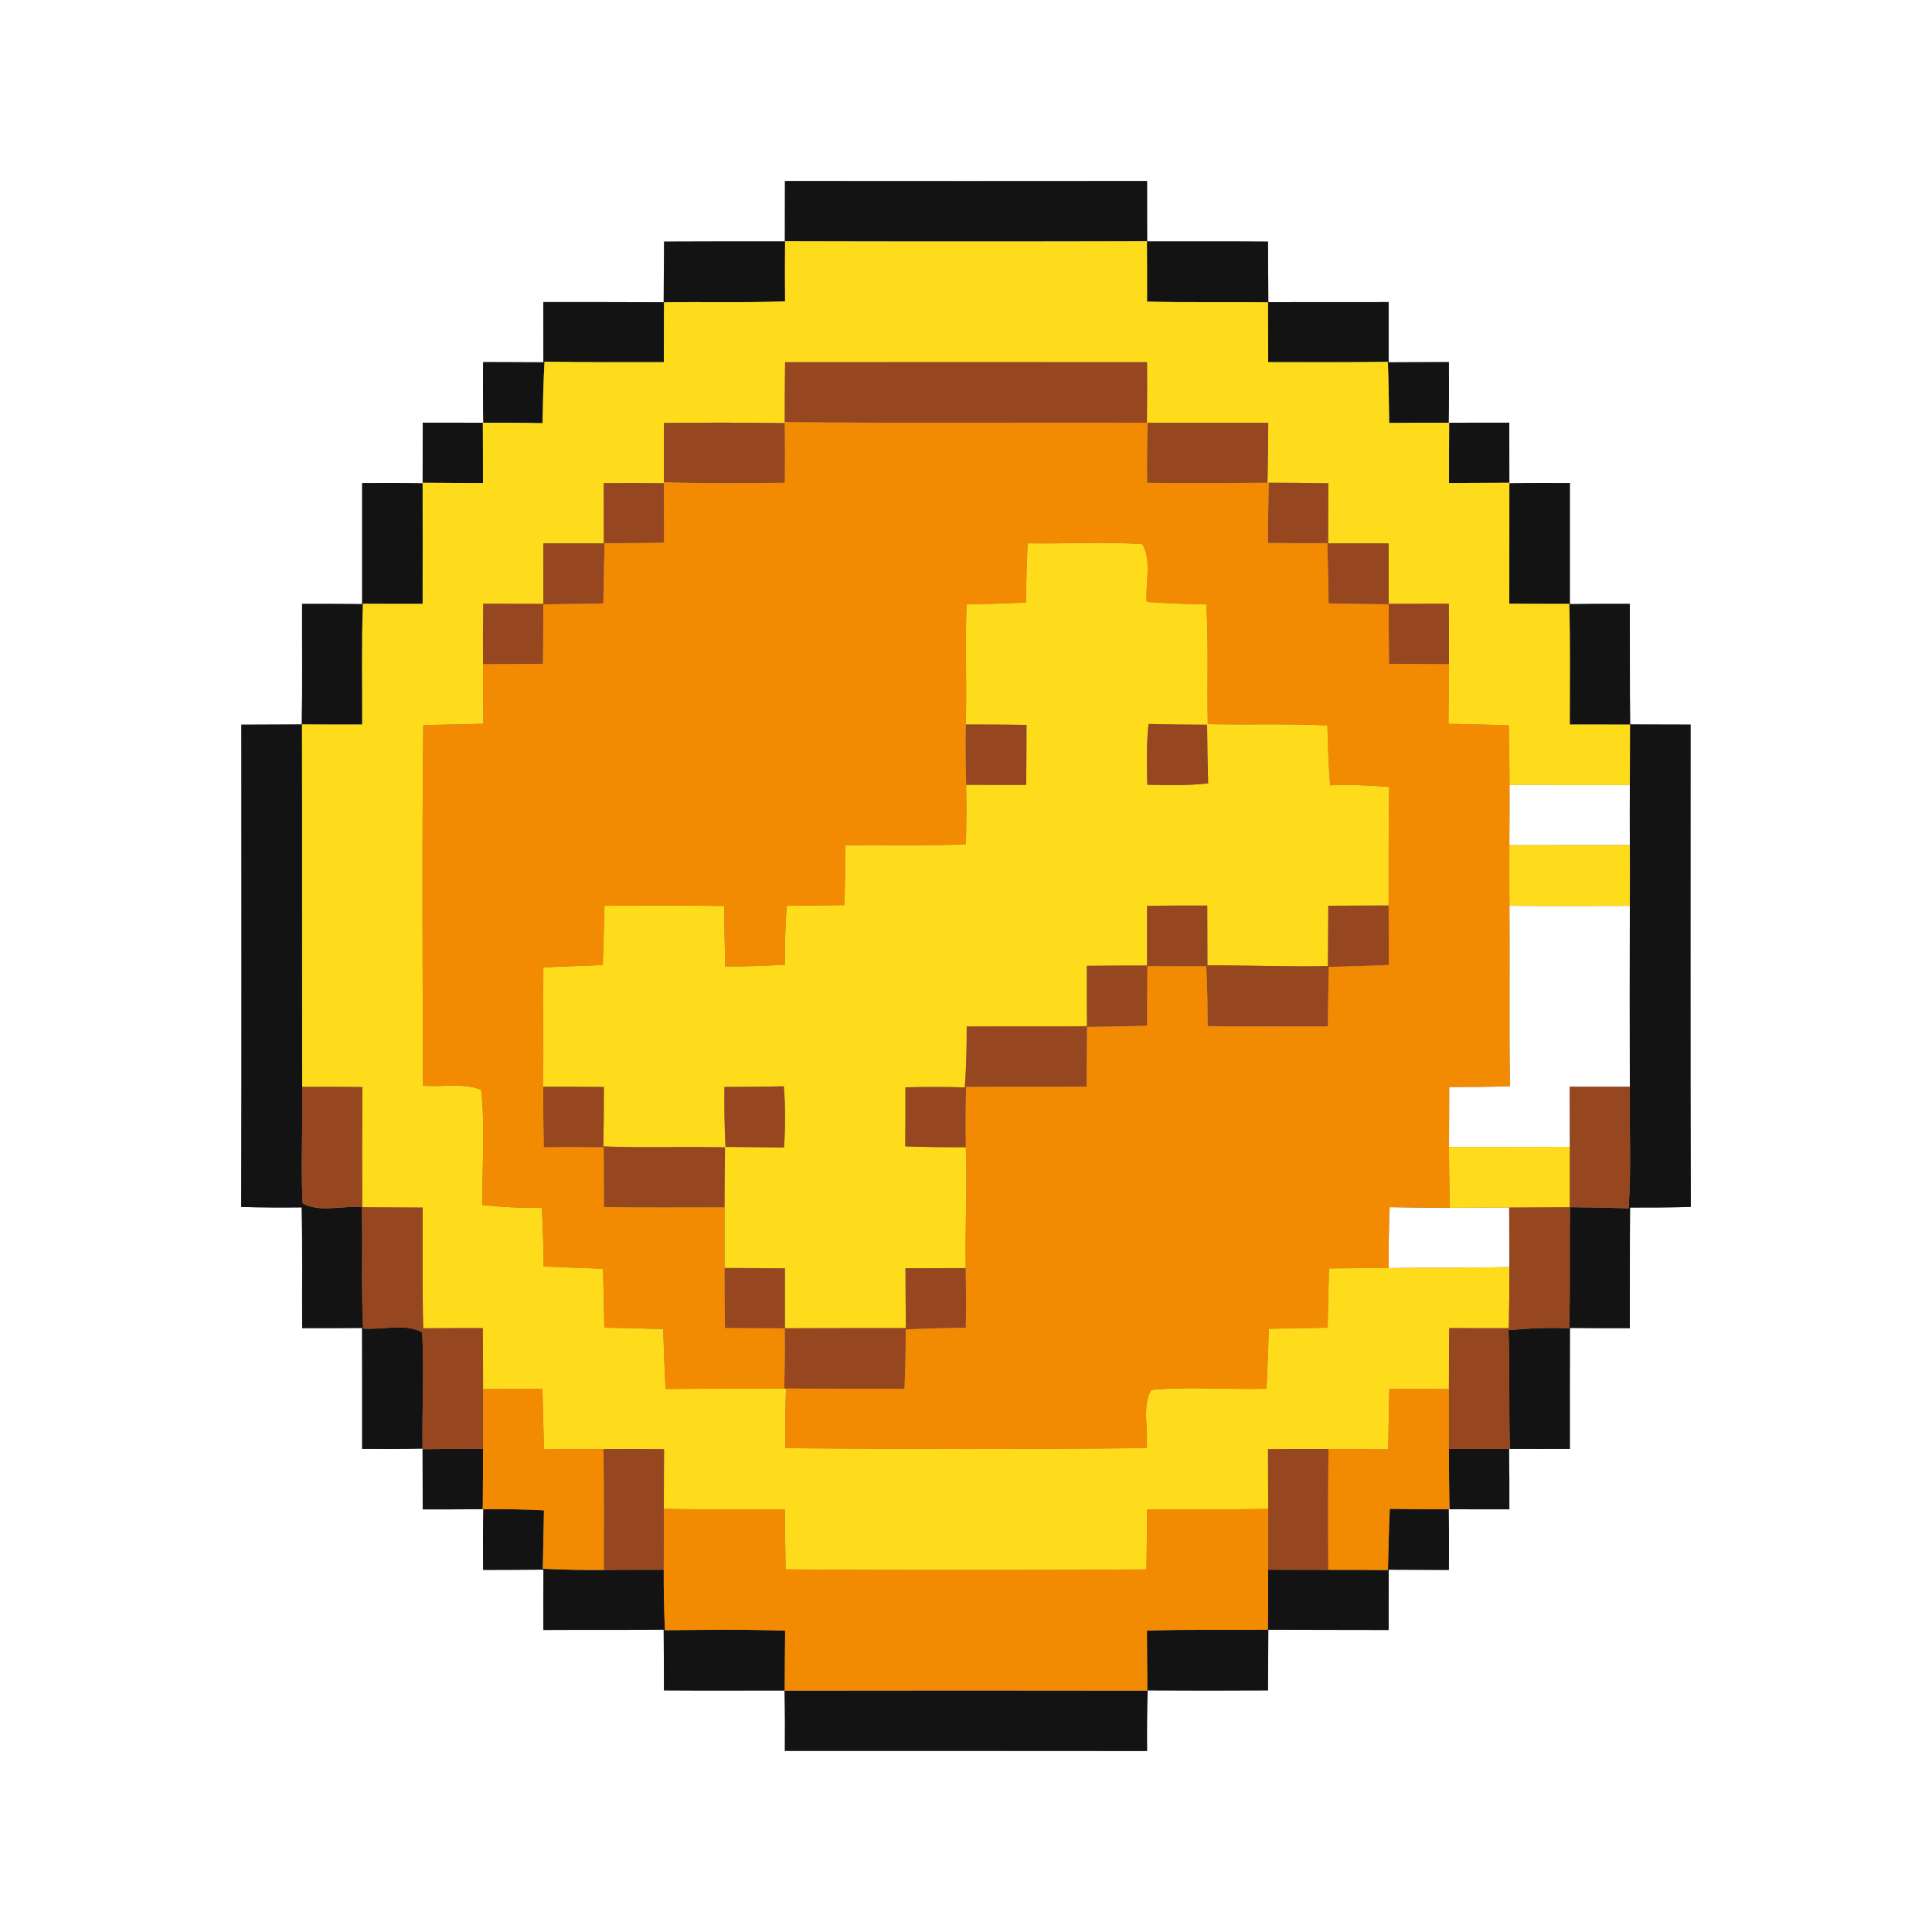 <?xml version="1.0" encoding="UTF-8" ?>
<!DOCTYPE svg PUBLIC "-//W3C//DTD SVG 1.1//EN" "http://www.w3.org/Graphics/SVG/1.1/DTD/svg11.dtd">
<svg width="250pt" height="250pt" viewBox="0 0 250 250" version="1.1" xmlns="http://www.w3.org/2000/svg">
<rect x="0" y="0" width="250" height="250" fill="#808080" stroke="none"/>
<g id="#ffffffff">
<path fill="#ffffff" opacity="1.00" d=" M 0.00 0.00 L 250.00 0.00 L 250.00 250.00 L 0.00 250.00 L 0.00 0.00 M 101.57 23.42 C 101.57 26.03 101.57 28.64 101.56 31.24 C 96.35 31.24 91.14 31.23 85.93 31.26 C 85.90 33.87 85.90 36.49 85.88 39.11 C 80.68 39.08 75.49 39.09 70.30 39.09 C 70.30 41.69 70.31 44.28 70.31 46.88 C 67.71 46.86 65.11 46.86 62.51 46.85 C 62.49 49.47 62.49 52.08 62.54 54.70 L 62.48 54.70 C 59.89 54.69 57.29 54.69 54.70 54.69 C 54.69 57.28 54.69 59.88 54.69 62.47 L 54.69 62.54 C 52.08 62.49 49.47 62.49 46.86 62.51 C 46.86 67.73 46.86 72.95 46.86 78.17 C 44.27 78.13 41.68 78.13 39.09 78.14 C 39.07 83.34 39.14 88.54 39.05 93.74 C 36.44 93.75 33.84 93.75 31.23 93.77 C 31.23 114.57 31.27 135.38 31.21 156.18 C 33.82 156.26 36.43 156.27 39.04 156.24 C 39.15 161.45 39.07 166.66 39.10 171.86 C 41.68 171.87 44.27 171.86 46.85 171.84 C 46.87 177.06 46.86 182.27 46.86 187.49 C 49.47 187.51 52.07 187.51 54.68 187.45 L 54.68 187.53 C 54.69 190.12 54.69 192.72 54.70 195.31 C 57.29 195.31 59.88 195.32 62.47 195.29 L 62.54 195.29 C 62.49 197.90 62.49 200.52 62.51 203.15 C 65.11 203.14 67.72 203.14 70.32 203.11 C 70.30 205.71 70.30 208.31 70.31 210.92 C 75.50 210.89 80.69 210.93 85.88 210.88 C 85.90 213.50 85.91 216.12 85.91 218.74 C 91.11 218.78 96.32 218.75 101.52 218.75 C 101.58 221.36 101.58 223.96 101.56 226.57 C 117.19 226.57 132.81 226.56 148.43 226.58 C 148.41 223.96 148.42 221.35 148.51 218.74 C 153.70 218.77 158.89 218.77 164.08 218.74 C 164.09 216.12 164.10 213.51 164.12 210.89 C 169.31 210.92 174.50 210.90 179.69 210.92 C 179.69 208.31 179.69 205.72 179.70 203.12 C 182.30 203.14 184.89 203.14 187.49 203.15 C 187.51 200.53 187.51 197.92 187.46 195.30 L 187.56 195.30 C 190.14 195.30 192.72 195.31 195.31 195.31 C 195.32 192.71 195.31 190.10 195.27 187.49 L 195.38 187.49 C 197.97 187.50 200.55 187.50 203.14 187.49 C 203.14 182.27 203.13 177.06 203.15 171.84 C 205.73 171.86 208.32 171.87 210.90 171.87 C 210.92 166.66 210.88 161.46 210.93 156.26 C 213.55 156.27 216.17 156.25 218.79 156.18 C 218.72 135.37 218.77 114.57 218.76 93.76 C 216.15 93.75 213.54 93.75 210.94 93.74 C 210.88 88.54 210.92 83.34 210.90 78.13 C 208.32 78.13 205.73 78.13 203.14 78.17 C 203.13 72.95 203.14 67.73 203.14 62.51 C 200.53 62.49 197.92 62.49 195.31 62.54 L 195.31 62.47 C 195.31 59.87 195.31 57.28 195.30 54.69 C 192.71 54.69 190.11 54.69 187.52 54.70 L 187.46 54.70 C 187.51 52.09 187.51 49.47 187.49 46.85 C 184.89 46.86 182.29 46.86 179.69 46.88 C 179.69 44.28 179.69 41.68 179.69 39.09 C 174.50 39.10 169.31 39.08 164.12 39.10 C 164.10 36.49 164.09 33.87 164.08 31.26 C 158.87 31.22 153.66 31.25 148.44 31.24 C 148.43 28.63 148.43 26.03 148.43 23.42 C 132.81 23.44 117.19 23.43 101.57 23.42 Z" />
<path fill="#ffffff" opacity="1.00" d=" M 195.33 101.58 C 200.52 101.59 205.71 101.58 210.90 101.59 C 210.89 104.17 210.89 106.76 210.90 109.35 C 205.70 109.35 200.51 109.34 195.31 109.36 C 195.33 106.76 195.33 104.17 195.33 101.58 Z" />
<path fill="#ffffff" opacity="1.00" d=" M 195.32 117.21 C 200.51 117.25 205.70 117.24 210.90 117.22 C 210.88 125.02 210.88 132.82 210.90 140.62 C 208.30 140.61 205.71 140.61 203.12 140.62 C 203.12 143.21 203.13 145.81 203.14 148.40 C 197.93 148.42 192.71 148.40 187.50 148.42 C 187.51 145.83 187.52 143.24 187.53 140.65 C 190.15 140.66 192.77 140.65 195.39 140.56 C 195.26 132.78 195.38 124.99 195.32 117.21 Z" />
<path fill="#ffffff" opacity="1.00" d=" M 179.82 156.21 C 182.42 156.26 185.01 156.29 187.61 156.29 C 190.17 156.29 192.73 156.27 195.29 156.26 C 195.29 158.82 195.30 161.39 195.31 163.95 C 190.11 164.09 184.90 163.98 179.70 164.09 C 179.68 161.46 179.71 158.83 179.82 156.21 Z" />
</g>
<g id="#131313ff">
<path fill="#131313" opacity="1.00" d=" M 101.57 23.42 C 117.19 23.43 132.81 23.44 148.43 23.42 C 148.43 26.03 148.43 28.63 148.44 31.24 C 153.66 31.25 158.87 31.22 164.08 31.26 C 164.09 33.87 164.10 36.49 164.12 39.10 C 169.31 39.08 174.50 39.10 179.69 39.09 C 179.69 41.68 179.69 44.28 179.69 46.88 C 182.29 46.86 184.89 46.86 187.49 46.85 C 187.51 49.47 187.51 52.09 187.46 54.70 C 184.89 54.69 182.32 54.70 179.76 54.73 C 179.72 52.09 179.69 49.46 179.59 46.82 C 174.42 46.89 169.26 46.86 164.10 46.86 C 164.09 44.28 164.09 41.70 164.08 39.12 C 158.86 39.06 153.65 39.16 148.43 39.03 C 148.44 36.42 148.43 33.82 148.41 31.22 C 132.80 31.26 117.20 31.26 101.59 31.22 C 101.57 33.81 101.56 36.40 101.59 38.99 C 96.37 39.20 91.14 39.04 85.92 39.12 C 85.91 41.70 85.90 44.28 85.90 46.86 C 80.75 46.85 75.61 46.90 70.46 46.80 C 70.32 49.45 70.25 52.11 70.20 54.76 C 67.64 54.70 65.09 54.69 62.54 54.70 C 62.49 52.08 62.49 49.47 62.51 46.85 C 65.11 46.86 67.71 46.86 70.31 46.88 C 70.31 44.28 70.30 41.69 70.30 39.09 C 75.49 39.09 80.68 39.08 85.88 39.11 C 85.90 36.49 85.90 33.87 85.93 31.26 C 91.14 31.23 96.35 31.24 101.56 31.24 C 101.57 28.64 101.57 26.03 101.57 23.42 Z" />
<path fill="#131313" opacity="1.00" d=" M 54.70 54.69 C 57.29 54.69 59.89 54.69 62.48 54.70 C 62.50 57.30 62.50 59.90 62.50 62.51 C 59.90 62.50 57.29 62.50 54.69 62.47 C 54.69 59.88 54.69 57.28 54.70 54.69 Z" />
<path fill="#131313" opacity="1.00" d=" M 187.52 54.70 C 190.11 54.69 192.71 54.69 195.30 54.69 C 195.31 57.28 195.31 59.87 195.31 62.47 C 192.71 62.49 190.10 62.50 187.50 62.51 C 187.50 59.91 187.50 57.30 187.52 54.70 Z" />
<path fill="#131313" opacity="1.00" d=" M 46.86 62.51 C 49.47 62.49 52.08 62.49 54.69 62.54 C 54.70 67.74 54.70 72.93 54.69 78.13 C 52.11 78.14 49.54 78.14 46.96 78.12 C 46.77 83.33 46.89 88.54 46.87 93.75 C 44.27 93.76 41.68 93.75 39.08 93.74 C 39.11 109.37 39.08 125.01 39.10 140.64 C 39.21 145.66 38.90 150.69 39.16 155.71 C 41.33 156.95 44.33 155.98 46.82 156.21 C 46.95 161.44 46.73 166.68 46.99 171.91 C 49.47 172.12 52.46 171.18 54.63 172.42 C 54.90 177.42 54.60 182.44 54.68 187.45 C 52.07 187.51 49.47 187.51 46.86 187.49 C 46.86 182.27 46.87 177.06 46.85 171.84 C 44.27 171.86 41.68 171.87 39.10 171.86 C 39.07 166.66 39.15 161.45 39.04 156.24 C 36.43 156.27 33.82 156.26 31.21 156.18 C 31.27 135.38 31.23 114.57 31.23 93.77 C 33.84 93.75 36.44 93.75 39.05 93.74 C 39.14 88.54 39.07 83.34 39.09 78.14 C 41.68 78.13 44.27 78.13 46.86 78.17 C 46.86 72.95 46.86 67.73 46.86 62.51 Z" />
<path fill="#131313" opacity="1.00" d=" M 195.31 62.54 C 197.92 62.49 200.53 62.49 203.14 62.51 C 203.14 67.73 203.13 72.95 203.14 78.17 C 205.73 78.13 208.32 78.13 210.90 78.13 C 210.92 83.34 210.88 88.54 210.94 93.74 C 213.54 93.75 216.15 93.75 218.76 93.76 C 218.77 114.57 218.72 135.37 218.79 156.18 C 216.17 156.25 213.55 156.27 210.93 156.26 C 210.88 161.46 210.92 166.66 210.90 171.87 C 208.32 171.87 205.73 171.86 203.15 171.84 C 203.13 177.06 203.14 182.27 203.14 187.49 C 200.55 187.50 197.97 187.50 195.38 187.49 C 195.23 182.37 195.38 177.24 195.20 172.12 C 197.81 171.88 200.42 171.77 203.04 171.87 C 203.22 166.65 203.08 161.43 203.16 156.21 C 205.68 156.23 208.20 156.28 210.73 156.36 C 211.12 151.12 210.81 145.87 210.90 140.62 C 210.88 132.82 210.88 125.02 210.90 117.22 C 210.91 114.60 210.91 111.97 210.90 109.35 C 210.89 106.76 210.89 104.17 210.90 101.59 C 210.90 98.98 210.91 96.37 210.92 93.76 C 208.32 93.76 205.73 93.75 203.13 93.75 C 203.12 88.54 203.21 83.34 203.06 78.13 C 200.47 78.14 197.89 78.13 195.30 78.11 C 195.31 72.92 195.30 67.73 195.31 62.54 Z" />
<path fill="#131313" opacity="1.00" d=" M 54.68 187.53 C 57.29 187.49 59.90 187.48 62.51 187.48 C 62.50 190.08 62.50 192.68 62.47 195.29 C 59.88 195.32 57.29 195.31 54.70 195.31 C 54.69 192.72 54.69 190.12 54.68 187.53 Z" />
<path fill="#131313" opacity="1.00" d=" M 187.49 187.49 C 190.08 187.48 192.67 187.49 195.27 187.49 C 195.31 190.10 195.32 192.71 195.31 195.31 C 192.72 195.31 190.14 195.30 187.56 195.30 C 187.51 192.70 187.49 190.10 187.49 187.49 Z" />
<path fill="#131313" opacity="1.00" d=" M 62.54 195.29 C 65.16 195.26 67.78 195.30 70.39 195.44 C 70.33 197.96 70.29 200.47 70.24 202.99 C 72.87 203.12 75.50 203.18 78.13 203.15 C 80.71 203.13 83.30 203.12 85.89 203.13 C 85.87 205.74 85.93 208.34 86.04 210.95 C 91.23 210.90 96.41 210.82 101.60 211.01 C 101.57 213.60 101.56 216.18 101.54 218.77 C 117.18 218.75 132.83 218.74 148.47 218.77 C 148.44 216.18 148.43 213.59 148.41 211.01 C 153.62 210.81 158.85 210.95 164.07 210.88 C 164.09 208.29 164.10 205.71 164.10 203.12 C 166.69 203.13 169.28 203.14 171.88 203.14 C 174.45 203.13 177.03 203.14 179.60 203.17 C 179.66 200.52 179.72 197.88 179.84 195.24 C 182.38 195.29 184.92 195.30 187.46 195.30 C 187.51 197.92 187.51 200.53 187.49 203.15 C 184.89 203.14 182.30 203.14 179.70 203.12 C 179.69 205.72 179.69 208.31 179.69 210.92 C 174.50 210.90 169.31 210.92 164.12 210.89 C 164.10 213.51 164.09 216.12 164.08 218.74 C 158.89 218.77 153.70 218.77 148.51 218.74 C 148.42 221.35 148.41 223.96 148.43 226.58 C 132.81 226.56 117.19 226.57 101.56 226.57 C 101.58 223.96 101.58 221.36 101.52 218.75 C 96.32 218.75 91.11 218.78 85.91 218.74 C 85.91 216.12 85.90 213.50 85.88 210.88 C 80.69 210.93 75.50 210.89 70.31 210.92 C 70.30 208.31 70.30 205.71 70.32 203.11 C 67.72 203.14 65.11 203.14 62.51 203.15 C 62.49 200.52 62.49 197.90 62.54 195.29 Z" />
</g>
<g id="#fedc1bff">
<path fill="#fedc1b" opacity="1.00" d=" M 101.59 31.22 C 117.20 31.26 132.80 31.26 148.41 31.22 C 148.43 33.82 148.44 36.42 148.43 39.03 C 153.65 39.16 158.86 39.06 164.08 39.12 C 164.09 41.70 164.09 44.28 164.10 46.86 C 169.26 46.86 174.42 46.89 179.59 46.82 C 179.69 49.46 179.72 52.09 179.76 54.73 C 182.32 54.70 184.89 54.69 187.46 54.70 L 187.52 54.70 C 187.50 57.30 187.50 59.91 187.50 62.51 C 190.10 62.50 192.71 62.49 195.31 62.47 L 195.31 62.54 C 195.30 67.73 195.31 72.92 195.30 78.11 C 197.89 78.13 200.47 78.14 203.06 78.13 C 203.21 83.34 203.12 88.54 203.13 93.75 C 205.73 93.75 208.32 93.76 210.92 93.76 C 210.91 96.37 210.90 98.98 210.90 101.59 C 205.71 101.58 200.52 101.59 195.33 101.58 C 195.33 99.00 195.28 96.42 195.23 93.84 C 192.63 93.78 190.03 93.72 187.43 93.66 C 187.45 91.09 187.48 88.52 187.50 85.94 C 187.51 83.33 187.50 80.72 187.48 78.12 C 184.88 78.13 182.29 78.14 179.70 78.14 C 179.70 75.53 179.69 72.92 179.69 70.31 C 177.08 70.30 174.47 70.30 171.86 70.30 C 171.86 67.71 171.87 65.13 171.89 62.54 C 169.32 62.50 166.75 62.47 164.18 62.47 L 164.01 62.47 C 164.07 59.88 164.10 57.30 164.11 54.71 C 158.91 54.68 153.71 54.71 148.51 54.70 L 148.41 54.70 C 148.44 52.09 148.44 49.48 148.43 46.87 C 132.81 46.85 117.20 46.86 101.59 46.87 C 101.56 49.45 101.54 52.04 101.55 54.62 L 101.55 54.75 C 96.34 54.67 91.12 54.69 85.91 54.72 C 85.90 57.28 85.90 59.84 85.91 62.40 L 85.91 62.53 C 83.31 62.50 80.71 62.50 78.12 62.52 C 78.13 65.11 78.14 67.70 78.14 70.30 C 75.53 70.30 72.92 70.30 70.31 70.31 C 70.30 72.92 70.30 75.53 70.30 78.14 C 67.71 78.14 65.12 78.13 62.53 78.11 C 62.50 80.72 62.48 83.33 62.50 85.94 C 62.52 88.52 62.54 91.09 62.55 93.66 C 59.96 93.72 57.37 93.78 54.77 93.83 C 54.60 109.38 54.68 124.94 54.74 140.49 C 57.21 140.70 59.93 140.09 62.26 141.02 C 62.80 145.97 62.37 150.97 62.41 155.94 C 64.97 156.20 67.54 156.33 70.12 156.31 C 70.25 158.83 70.32 161.36 70.36 163.88 C 72.92 164.00 75.47 164.10 78.03 164.17 C 78.10 166.71 78.15 169.26 78.20 171.80 C 80.74 171.84 83.28 171.91 85.82 171.98 C 85.89 174.56 85.99 177.14 86.12 179.73 C 91.24 179.70 96.35 179.67 101.47 179.68 L 101.71 179.68 C 101.61 182.24 101.58 184.81 101.61 187.39 C 117.19 187.54 132.77 187.55 148.35 187.38 C 148.65 184.94 147.73 181.98 148.97 179.85 C 153.93 179.41 158.92 179.83 163.89 179.70 C 164.01 177.11 164.11 174.53 164.19 171.94 C 166.72 171.89 169.26 171.84 171.80 171.80 C 171.84 169.24 171.90 166.68 171.97 164.13 C 174.55 164.10 177.12 164.09 179.70 164.09 C 184.90 163.98 190.11 164.09 195.31 163.95 C 195.32 166.59 195.29 169.23 195.24 171.87 C 192.66 171.86 190.09 171.86 187.52 171.86 C 187.50 174.49 187.49 177.13 187.49 179.76 C 184.92 179.70 182.35 179.70 179.78 179.74 C 179.73 182.34 179.67 184.94 179.63 187.55 C 177.05 187.53 174.48 187.52 171.91 187.50 C 169.30 187.49 166.69 187.50 164.08 187.52 C 164.08 190.09 164.09 192.67 164.10 195.24 C 158.88 195.37 153.65 195.26 148.43 195.34 C 148.42 197.92 148.39 200.50 148.35 203.08 C 132.79 203.18 117.22 203.18 101.66 203.08 C 101.61 200.50 101.58 197.92 101.56 195.34 C 96.34 195.27 91.12 195.36 85.90 195.24 C 85.90 192.67 85.92 190.09 85.93 187.52 C 83.32 187.50 80.70 187.49 78.09 187.51 C 75.52 187.52 72.96 187.53 70.39 187.54 C 70.33 184.93 70.26 182.33 70.19 179.73 C 67.63 179.70 65.07 179.71 62.51 179.76 C 62.51 177.12 62.50 174.49 62.48 171.86 C 59.91 171.86 57.33 171.86 54.76 171.88 C 54.64 166.67 54.72 161.46 54.70 156.26 C 52.09 156.25 49.48 156.23 46.87 156.22 C 46.85 151.03 46.85 145.85 46.89 140.66 C 44.29 140.63 41.69 140.62 39.10 140.64 C 39.08 125.01 39.11 109.37 39.08 93.74 C 41.68 93.75 44.27 93.76 46.87 93.75 C 46.89 88.54 46.77 83.33 46.96 78.12 C 49.54 78.14 52.11 78.14 54.69 78.13 C 54.70 72.93 54.70 67.74 54.69 62.54 L 54.69 62.47 C 57.29 62.50 59.90 62.50 62.50 62.51 C 62.50 59.90 62.50 57.30 62.48 54.70 L 62.54 54.70 C 65.09 54.69 67.64 54.70 70.20 54.76 C 70.25 52.11 70.32 49.45 70.46 46.80 C 75.61 46.90 80.75 46.85 85.90 46.86 C 85.90 44.28 85.91 41.70 85.92 39.12 C 91.14 39.04 96.37 39.20 101.59 38.99 C 101.56 36.40 101.57 33.81 101.59 31.22 Z" />
<path fill="#fedc1b" opacity="1.00" d=" M 132.97 70.31 C 137.92 70.39 142.88 70.07 147.82 70.42 C 149.08 72.56 148.17 75.46 148.39 77.89 C 150.96 78.06 153.53 78.17 156.10 78.22 C 156.40 83.38 156.18 88.54 156.29 93.70 C 161.45 93.81 166.62 93.63 171.77 93.86 C 171.82 96.45 171.92 99.03 172.11 101.62 C 174.66 101.52 177.21 101.62 179.75 101.84 C 179.68 106.95 179.68 112.06 179.69 117.17 C 177.09 117.18 174.48 117.19 171.88 117.20 C 171.87 119.80 171.85 122.40 171.84 125.01 C 166.64 125.12 161.44 124.90 156.24 124.92 C 156.24 122.34 156.23 119.76 156.22 117.18 C 153.62 117.17 151.03 117.18 148.43 117.21 C 148.44 119.79 148.43 122.37 148.43 124.95 C 145.83 124.94 143.23 124.95 140.64 124.98 C 140.63 127.58 140.64 130.19 140.66 132.79 C 135.47 132.84 130.28 132.79 125.09 132.83 C 125.11 135.45 125.03 138.08 124.85 140.71 C 122.28 140.63 119.72 140.64 117.16 140.70 C 117.17 143.24 117.17 145.79 117.14 148.34 C 119.75 148.43 122.37 148.46 124.98 148.45 C 125.16 153.66 124.88 158.87 124.96 164.09 C 122.36 164.09 119.77 164.10 117.17 164.11 C 117.18 166.69 117.19 169.28 117.22 171.86 C 112.00 171.87 106.79 171.85 101.57 171.88 C 101.57 169.30 101.56 166.71 101.57 164.13 C 98.97 164.10 96.36 164.08 93.75 164.08 C 93.76 161.46 93.75 158.85 93.75 156.23 C 93.75 153.64 93.78 151.06 93.82 148.47 C 88.58 148.35 83.33 148.55 78.08 148.35 C 78.12 145.78 78.14 143.21 78.14 140.65 C 75.53 140.63 72.91 140.62 70.29 140.63 C 70.33 135.48 70.28 130.33 70.31 125.18 C 72.87 125.08 75.43 124.97 78.00 124.88 C 78.08 122.32 78.16 119.77 78.22 117.21 C 83.38 117.17 88.53 117.15 93.69 117.24 C 93.73 119.84 93.78 122.45 93.84 125.06 C 96.43 125.07 99.01 124.99 101.59 124.83 C 101.54 122.29 101.61 119.74 101.80 117.21 C 104.29 117.20 106.79 117.16 109.28 117.12 C 109.33 114.54 109.38 111.95 109.41 109.37 C 114.60 109.32 119.80 109.47 124.99 109.25 C 125.05 106.69 125.07 104.13 125.02 101.56 C 127.61 101.56 130.20 101.56 132.79 101.57 C 132.81 98.98 132.83 96.39 132.83 93.80 C 130.21 93.76 127.59 93.75 124.97 93.75 C 125.12 88.57 124.88 83.39 125.07 78.21 C 127.63 78.16 130.19 78.08 132.75 77.98 C 132.79 75.42 132.86 72.87 132.97 70.31 M 148.46 101.55 C 151.08 101.60 153.71 101.68 156.33 101.36 C 156.26 98.83 156.22 96.30 156.20 93.78 C 153.68 93.77 151.15 93.75 148.62 93.68 C 148.34 96.29 148.39 98.93 148.46 101.55 M 93.75 140.65 C 93.71 143.24 93.75 145.83 93.88 148.41 C 96.40 148.43 98.92 148.45 101.45 148.49 C 101.63 145.85 101.65 143.20 101.42 140.57 C 98.86 140.62 96.31 140.64 93.75 140.65 Z" />
<path fill="#fedc1b" opacity="1.00" d=" M 195.31 109.36 C 200.51 109.34 205.70 109.35 210.90 109.35 C 210.91 111.97 210.91 114.60 210.90 117.22 C 205.70 117.24 200.51 117.25 195.32 117.21 C 195.30 114.59 195.30 111.97 195.31 109.36 Z" />
<path fill="#fedc1b" opacity="1.00" d=" M 187.50 148.42 C 192.71 148.40 197.93 148.42 203.14 148.40 C 203.14 151.01 203.14 153.61 203.13 156.22 C 200.52 156.23 197.90 156.24 195.29 156.26 C 192.73 156.27 190.17 156.29 187.61 156.29 C 187.55 153.67 187.50 151.05 187.50 148.42 Z" />
</g>
<g id="#97471fff">
<path fill="#97471f" opacity="1.00" d=" M 101.59 46.87 C 117.20 46.86 132.81 46.85 148.43 46.87 C 148.44 49.48 148.44 52.09 148.41 54.70 C 132.79 54.65 117.17 54.79 101.55 54.62 C 101.54 52.04 101.56 49.45 101.59 46.87 Z" />
<path fill="#97471f" opacity="1.00" d=" M 85.91 54.72 C 91.12 54.69 96.34 54.67 101.55 54.75 C 101.58 57.33 101.58 59.90 101.56 62.48 C 96.34 62.53 91.13 62.58 85.91 62.40 C 85.90 59.84 85.90 57.28 85.91 54.72 Z" />
<path fill="#97471f" opacity="1.00" d=" M 148.51 54.70 C 153.71 54.71 158.91 54.68 164.11 54.71 C 164.10 57.30 164.07 59.88 164.01 62.47 C 158.82 62.52 153.63 62.55 148.44 62.48 C 148.41 59.89 148.43 57.29 148.51 54.70 Z" />
<path fill="#97471f" opacity="1.00" d=" M 78.12 62.52 C 80.71 62.50 83.31 62.50 85.91 62.53 C 85.92 65.09 85.92 67.66 85.92 70.22 C 83.35 70.28 80.79 70.30 78.23 70.29 C 78.16 72.89 78.11 75.49 78.07 78.09 C 75.48 78.12 72.89 78.16 70.30 78.21 C 70.31 80.78 70.29 83.34 70.26 85.90 C 67.67 85.91 65.08 85.93 62.50 85.94 C 62.48 83.33 62.50 80.72 62.53 78.11 C 65.12 78.13 67.71 78.14 70.30 78.14 C 70.30 75.53 70.30 72.92 70.31 70.31 C 72.92 70.30 75.53 70.30 78.14 70.30 C 78.14 67.70 78.13 65.11 78.12 62.52 Z" />
<path fill="#97471f" opacity="1.00" d=" M 164.18 62.47 C 166.75 62.47 169.32 62.50 171.89 62.54 C 171.87 65.13 171.86 67.71 171.86 70.30 C 174.47 70.30 177.08 70.30 179.69 70.31 C 179.69 72.92 179.70 75.53 179.70 78.14 C 182.29 78.14 184.88 78.13 187.48 78.12 C 187.50 80.72 187.51 83.33 187.50 85.94 C 184.91 85.93 182.33 85.91 179.74 85.90 C 179.71 83.33 179.69 80.77 179.70 78.20 C 177.10 78.16 174.51 78.11 171.92 78.08 C 171.89 75.48 171.83 72.88 171.76 70.29 C 169.20 70.30 166.63 70.29 164.07 70.26 C 164.08 67.66 164.11 65.07 164.18 62.47 Z" />
<path fill="#97471f" opacity="1.00" d=" M 124.97 93.75 C 127.59 93.75 130.21 93.76 132.83 93.80 C 132.83 96.39 132.81 98.98 132.79 101.57 C 130.20 101.56 127.61 101.56 125.02 101.56 C 124.96 98.96 124.92 96.35 124.97 93.75 Z" />
<path fill="#97471f" opacity="1.00" d=" M 148.46 101.55 C 148.39 98.93 148.34 96.29 148.62 93.68 C 151.15 93.75 153.68 93.77 156.20 93.78 C 156.22 96.30 156.26 98.83 156.33 101.36 C 153.71 101.68 151.08 101.60 148.46 101.55 Z" />
<path fill="#97471f" opacity="1.00" d=" M 148.43 117.21 C 151.03 117.18 153.62 117.17 156.22 117.18 C 156.23 119.76 156.24 122.34 156.24 124.92 C 161.44 124.90 166.64 125.12 171.84 125.01 C 171.85 122.40 171.87 119.80 171.88 117.20 C 174.48 117.19 177.09 117.18 179.69 117.17 C 179.70 119.74 179.71 122.31 179.71 124.87 C 177.12 124.98 174.53 125.06 171.94 125.12 C 171.89 127.68 171.85 130.24 171.82 132.81 C 166.63 132.83 161.45 132.85 156.27 132.78 C 156.27 130.19 156.22 127.61 156.09 125.03 C 153.55 125.04 151.01 125.03 148.48 125.02 C 148.44 127.59 148.42 130.16 148.44 132.73 C 145.85 132.79 143.26 132.85 140.67 132.89 C 140.64 135.46 140.62 138.04 140.62 140.61 C 135.41 140.66 130.21 140.59 125.01 140.65 C 124.95 143.25 124.93 145.85 124.98 148.45 C 122.37 148.46 119.75 148.43 117.14 148.34 C 117.17 145.79 117.17 143.24 117.16 140.70 C 119.72 140.64 122.28 140.63 124.85 140.71 C 125.03 138.08 125.11 135.45 125.09 132.83 C 130.28 132.79 135.47 132.84 140.66 132.79 C 140.64 130.19 140.63 127.58 140.64 124.98 C 143.23 124.95 145.83 124.94 148.43 124.95 C 148.43 122.37 148.44 119.79 148.43 117.21 Z" />
<path fill="#97471f" opacity="1.00" d=" M 39.10 140.64 C 41.69 140.62 44.29 140.63 46.89 140.66 C 46.85 145.85 46.85 151.03 46.87 156.22 C 49.48 156.23 52.09 156.25 54.70 156.26 C 54.72 161.46 54.64 166.67 54.76 171.88 C 57.33 171.86 59.91 171.86 62.48 171.86 C 62.50 174.49 62.51 177.12 62.51 179.76 C 62.52 182.33 62.51 184.91 62.51 187.48 C 59.90 187.48 57.29 187.49 54.68 187.53 L 54.68 187.45 C 54.60 182.44 54.90 177.42 54.63 172.42 C 52.46 171.18 49.47 172.12 46.99 171.91 C 46.73 166.68 46.95 161.44 46.82 156.21 C 44.33 155.98 41.33 156.95 39.16 155.71 C 38.90 150.69 39.21 145.66 39.10 140.64 Z" />
<path fill="#97471f" opacity="1.00" d=" M 70.29 140.63 C 72.91 140.62 75.53 140.63 78.14 140.65 C 78.14 143.21 78.12 145.78 78.08 148.35 C 83.33 148.55 88.58 148.35 93.82 148.47 C 93.78 151.06 93.75 153.64 93.75 156.23 C 88.55 156.23 83.35 156.28 78.15 156.20 C 78.14 153.62 78.13 151.04 78.12 148.46 C 75.53 148.43 72.95 148.43 70.37 148.45 C 70.31 145.84 70.28 143.24 70.29 140.63 Z" />
<path fill="#97471f" opacity="1.00" d=" M 93.75 140.65 C 96.31 140.64 98.86 140.62 101.42 140.57 C 101.65 143.20 101.63 145.85 101.45 148.49 C 98.92 148.45 96.40 148.43 93.88 148.41 C 93.75 145.83 93.71 143.24 93.75 140.65 Z" />
<path fill="#97471f" opacity="1.00" d=" M 203.12 140.62 C 205.71 140.61 208.30 140.61 210.90 140.62 C 210.81 145.87 211.12 151.12 210.73 156.36 C 208.20 156.28 205.68 156.23 203.16 156.21 C 203.08 161.43 203.22 166.65 203.04 171.87 C 200.42 171.77 197.81 171.88 195.20 172.12 C 195.38 177.24 195.23 182.37 195.38 187.49 L 195.27 187.49 C 192.67 187.49 190.08 187.48 187.49 187.49 C 187.48 184.91 187.49 182.34 187.49 179.76 C 187.49 177.13 187.50 174.49 187.52 171.86 C 190.09 171.86 192.66 171.86 195.24 171.87 C 195.29 169.23 195.32 166.59 195.31 163.95 C 195.30 161.39 195.29 158.82 195.29 156.26 C 197.90 156.24 200.52 156.23 203.13 156.22 C 203.14 153.61 203.14 151.01 203.14 148.40 C 203.13 145.81 203.12 143.21 203.12 140.62 Z" />
<path fill="#97471f" opacity="1.00" d=" M 93.75 164.08 C 96.36 164.08 98.97 164.10 101.57 164.13 C 101.56 166.71 101.57 169.30 101.57 171.88 C 106.79 171.85 112.00 171.87 117.22 171.86 C 117.19 169.28 117.18 166.69 117.17 164.11 C 119.77 164.10 122.36 164.09 124.96 164.09 C 125.01 166.66 125.02 169.23 124.98 171.80 C 122.39 171.84 119.79 171.91 117.20 172.02 C 117.20 174.58 117.15 177.15 117.04 179.72 C 111.93 179.70 106.82 179.70 101.71 179.68 L 101.47 179.68 C 101.56 177.08 101.58 174.48 101.54 171.89 C 98.97 171.87 96.39 171.86 93.81 171.85 C 93.77 169.26 93.75 166.67 93.75 164.08 Z" />
<path fill="#97471f" opacity="1.00" d=" M 78.09 187.51 C 80.70 187.49 83.32 187.50 85.93 187.52 C 85.92 190.09 85.90 192.67 85.90 195.24 C 85.91 197.87 85.90 200.50 85.89 203.13 C 83.30 203.12 80.71 203.13 78.13 203.15 C 78.14 197.94 78.16 192.72 78.09 187.51 Z" />
<path fill="#97471f" opacity="1.00" d=" M 164.08 187.52 C 166.69 187.50 169.30 187.49 171.91 187.50 C 171.84 192.71 171.85 197.93 171.88 203.14 C 169.28 203.14 166.69 203.13 164.10 203.12 C 164.10 200.49 164.10 197.87 164.10 195.24 C 164.09 192.67 164.08 190.09 164.08 187.52 Z" />
</g>
<g id="#f38b02ff">
<path fill="#f38b02" opacity="1.00" d=" M 101.55 54.75 L 101.55 54.62 C 117.17 54.79 132.79 54.65 148.41 54.70 L 148.51 54.70 C 148.43 57.29 148.41 59.89 148.44 62.48 C 153.63 62.55 158.82 62.52 164.01 62.47 L 164.18 62.47 C 164.11 65.07 164.08 67.66 164.07 70.26 C 166.63 70.29 169.20 70.30 171.76 70.29 C 171.83 72.88 171.89 75.48 171.92 78.08 C 174.51 78.11 177.10 78.16 179.70 78.20 C 179.69 80.77 179.71 83.33 179.74 85.90 C 182.33 85.91 184.91 85.93 187.50 85.94 C 187.48 88.52 187.45 91.09 187.43 93.66 C 190.03 93.72 192.63 93.78 195.23 93.84 C 195.28 96.42 195.33 99.00 195.33 101.58 C 195.33 104.17 195.33 106.76 195.31 109.36 C 195.30 111.97 195.30 114.59 195.32 117.21 C 195.38 124.99 195.26 132.78 195.39 140.56 C 192.77 140.65 190.15 140.66 187.53 140.65 C 187.52 143.24 187.51 145.83 187.50 148.42 C 187.50 151.05 187.55 153.67 187.61 156.29 C 185.01 156.29 182.42 156.26 179.82 156.21 C 179.71 158.83 179.68 161.46 179.70 164.09 C 177.12 164.09 174.55 164.10 171.97 164.13 C 171.90 166.68 171.84 169.24 171.80 171.80 C 169.26 171.84 166.72 171.89 164.19 171.94 C 164.11 174.53 164.01 177.11 163.89 179.70 C 158.92 179.83 153.93 179.41 148.97 179.85 C 147.73 181.98 148.65 184.94 148.35 187.38 C 132.77 187.55 117.19 187.54 101.61 187.39 C 101.58 184.81 101.61 182.24 101.71 179.68 C 106.82 179.70 111.93 179.70 117.04 179.72 C 117.15 177.15 117.20 174.58 117.20 172.02 C 119.79 171.91 122.39 171.84 124.98 171.80 C 125.02 169.23 125.01 166.66 124.96 164.09 C 124.88 158.87 125.16 153.66 124.98 148.45 C 124.93 145.85 124.95 143.25 125.01 140.65 C 130.21 140.59 135.41 140.66 140.62 140.61 C 140.62 138.04 140.64 135.46 140.67 132.89 C 143.26 132.85 145.85 132.79 148.44 132.73 C 148.42 130.16 148.44 127.59 148.48 125.02 C 151.01 125.03 153.55 125.04 156.09 125.03 C 156.22 127.61 156.27 130.19 156.27 132.78 C 161.45 132.85 166.63 132.83 171.82 132.81 C 171.85 130.24 171.89 127.68 171.94 125.12 C 174.53 125.06 177.12 124.98 179.71 124.87 C 179.71 122.31 179.70 119.74 179.69 117.17 C 179.68 112.06 179.68 106.95 179.75 101.84 C 177.21 101.62 174.66 101.52 172.11 101.62 C 171.92 99.03 171.82 96.45 171.77 93.86 C 166.62 93.63 161.45 93.81 156.29 93.70 C 156.18 88.54 156.40 83.38 156.10 78.22 C 153.53 78.17 150.96 78.06 148.39 77.89 C 148.17 75.46 149.08 72.56 147.82 70.42 C 142.88 70.07 137.92 70.39 132.97 70.31 C 132.86 72.87 132.79 75.42 132.75 77.98 C 130.19 78.08 127.63 78.16 125.07 78.21 C 124.88 83.39 125.12 88.57 124.97 93.75 C 124.92 96.35 124.96 98.96 125.02 101.56 C 125.07 104.13 125.05 106.69 124.99 109.25 C 119.80 109.47 114.60 109.32 109.41 109.37 C 109.38 111.95 109.33 114.54 109.28 117.12 C 106.79 117.16 104.29 117.20 101.80 117.21 C 101.61 119.74 101.54 122.29 101.59 124.83 C 99.01 124.99 96.43 125.07 93.84 125.06 C 93.78 122.45 93.73 119.84 93.69 117.24 C 88.53 117.15 83.38 117.17 78.22 117.21 C 78.16 119.77 78.08 122.32 78.00 124.88 C 75.43 124.97 72.87 125.08 70.31 125.18 C 70.28 130.33 70.33 135.48 70.29 140.63 C 70.28 143.24 70.31 145.84 70.37 148.45 C 72.95 148.43 75.53 148.43 78.12 148.46 C 78.13 151.04 78.14 153.62 78.15 156.20 C 83.35 156.28 88.55 156.23 93.75 156.23 C 93.75 158.85 93.76 161.46 93.75 164.08 C 93.75 166.67 93.77 169.26 93.81 171.85 C 96.39 171.86 98.97 171.87 101.54 171.89 C 101.58 174.48 101.56 177.08 101.47 179.68 C 96.35 179.67 91.24 179.70 86.12 179.73 C 85.99 177.14 85.89 174.56 85.82 171.98 C 83.28 171.91 80.74 171.84 78.20 171.80 C 78.15 169.26 78.10 166.71 78.03 164.17 C 75.47 164.10 72.92 164.00 70.36 163.88 C 70.32 161.36 70.25 158.83 70.12 156.31 C 67.54 156.33 64.97 156.20 62.41 155.94 C 62.37 150.97 62.80 145.97 62.26 141.02 C 59.93 140.09 57.21 140.70 54.74 140.49 C 54.68 124.94 54.60 109.38 54.77 93.83 C 57.37 93.78 59.96 93.72 62.55 93.66 C 62.54 91.09 62.52 88.52 62.50 85.94 C 65.08 85.93 67.67 85.91 70.26 85.90 C 70.29 83.34 70.31 80.78 70.30 78.21 C 72.89 78.16 75.48 78.12 78.07 78.09 C 78.11 75.49 78.16 72.89 78.23 70.29 C 80.79 70.30 83.35 70.28 85.92 70.22 C 85.92 67.66 85.92 65.09 85.91 62.53 L 85.91 62.40 C 91.13 62.58 96.34 62.53 101.56 62.48 C 101.58 59.90 101.58 57.33 101.55 54.75 Z" />
<path fill="#f38b02" opacity="1.00" d=" M 62.51 179.76 C 65.07 179.71 67.63 179.70 70.19 179.73 C 70.26 182.33 70.33 184.93 70.39 187.54 C 72.96 187.53 75.52 187.52 78.09 187.51 C 78.16 192.72 78.14 197.94 78.13 203.15 C 75.50 203.18 72.87 203.12 70.24 202.99 C 70.29 200.47 70.33 197.96 70.39 195.44 C 67.78 195.30 65.16 195.26 62.54 195.29 L 62.47 195.29 C 62.50 192.68 62.50 190.08 62.51 187.48 C 62.51 184.91 62.52 182.33 62.51 179.76 Z" />
<path fill="#f38b02" opacity="1.00" d=" M 179.78 179.74 C 182.35 179.70 184.92 179.70 187.49 179.76 C 187.49 182.34 187.48 184.91 187.49 187.49 C 187.49 190.10 187.51 192.70 187.56 195.30 L 187.46 195.30 C 184.92 195.30 182.38 195.29 179.84 195.24 C 179.72 197.88 179.66 200.52 179.60 203.17 C 177.03 203.14 174.45 203.13 171.88 203.14 C 171.85 197.93 171.84 192.71 171.91 187.50 C 174.48 187.52 177.05 187.53 179.63 187.55 C 179.67 184.94 179.73 182.34 179.78 179.74 Z" />
<path fill="#f38b02" opacity="1.00" d=" M 85.90 195.24 C 91.12 195.36 96.34 195.27 101.56 195.34 C 101.58 197.92 101.61 200.50 101.66 203.08 C 117.22 203.18 132.79 203.18 148.35 203.08 C 148.39 200.50 148.42 197.92 148.43 195.34 C 153.65 195.26 158.88 195.37 164.10 195.24 C 164.10 197.87 164.10 200.49 164.10 203.12 C 164.10 205.71 164.09 208.29 164.07 210.88 C 158.85 210.95 153.62 210.81 148.41 211.01 C 148.43 213.59 148.44 216.18 148.47 218.77 C 132.83 218.74 117.18 218.75 101.54 218.77 C 101.56 216.18 101.57 213.60 101.60 211.01 C 96.41 210.82 91.23 210.90 86.04 210.95 C 85.93 208.34 85.87 205.74 85.89 203.13 C 85.90 200.50 85.91 197.87 85.90 195.24 Z" />
</g>
</svg>
